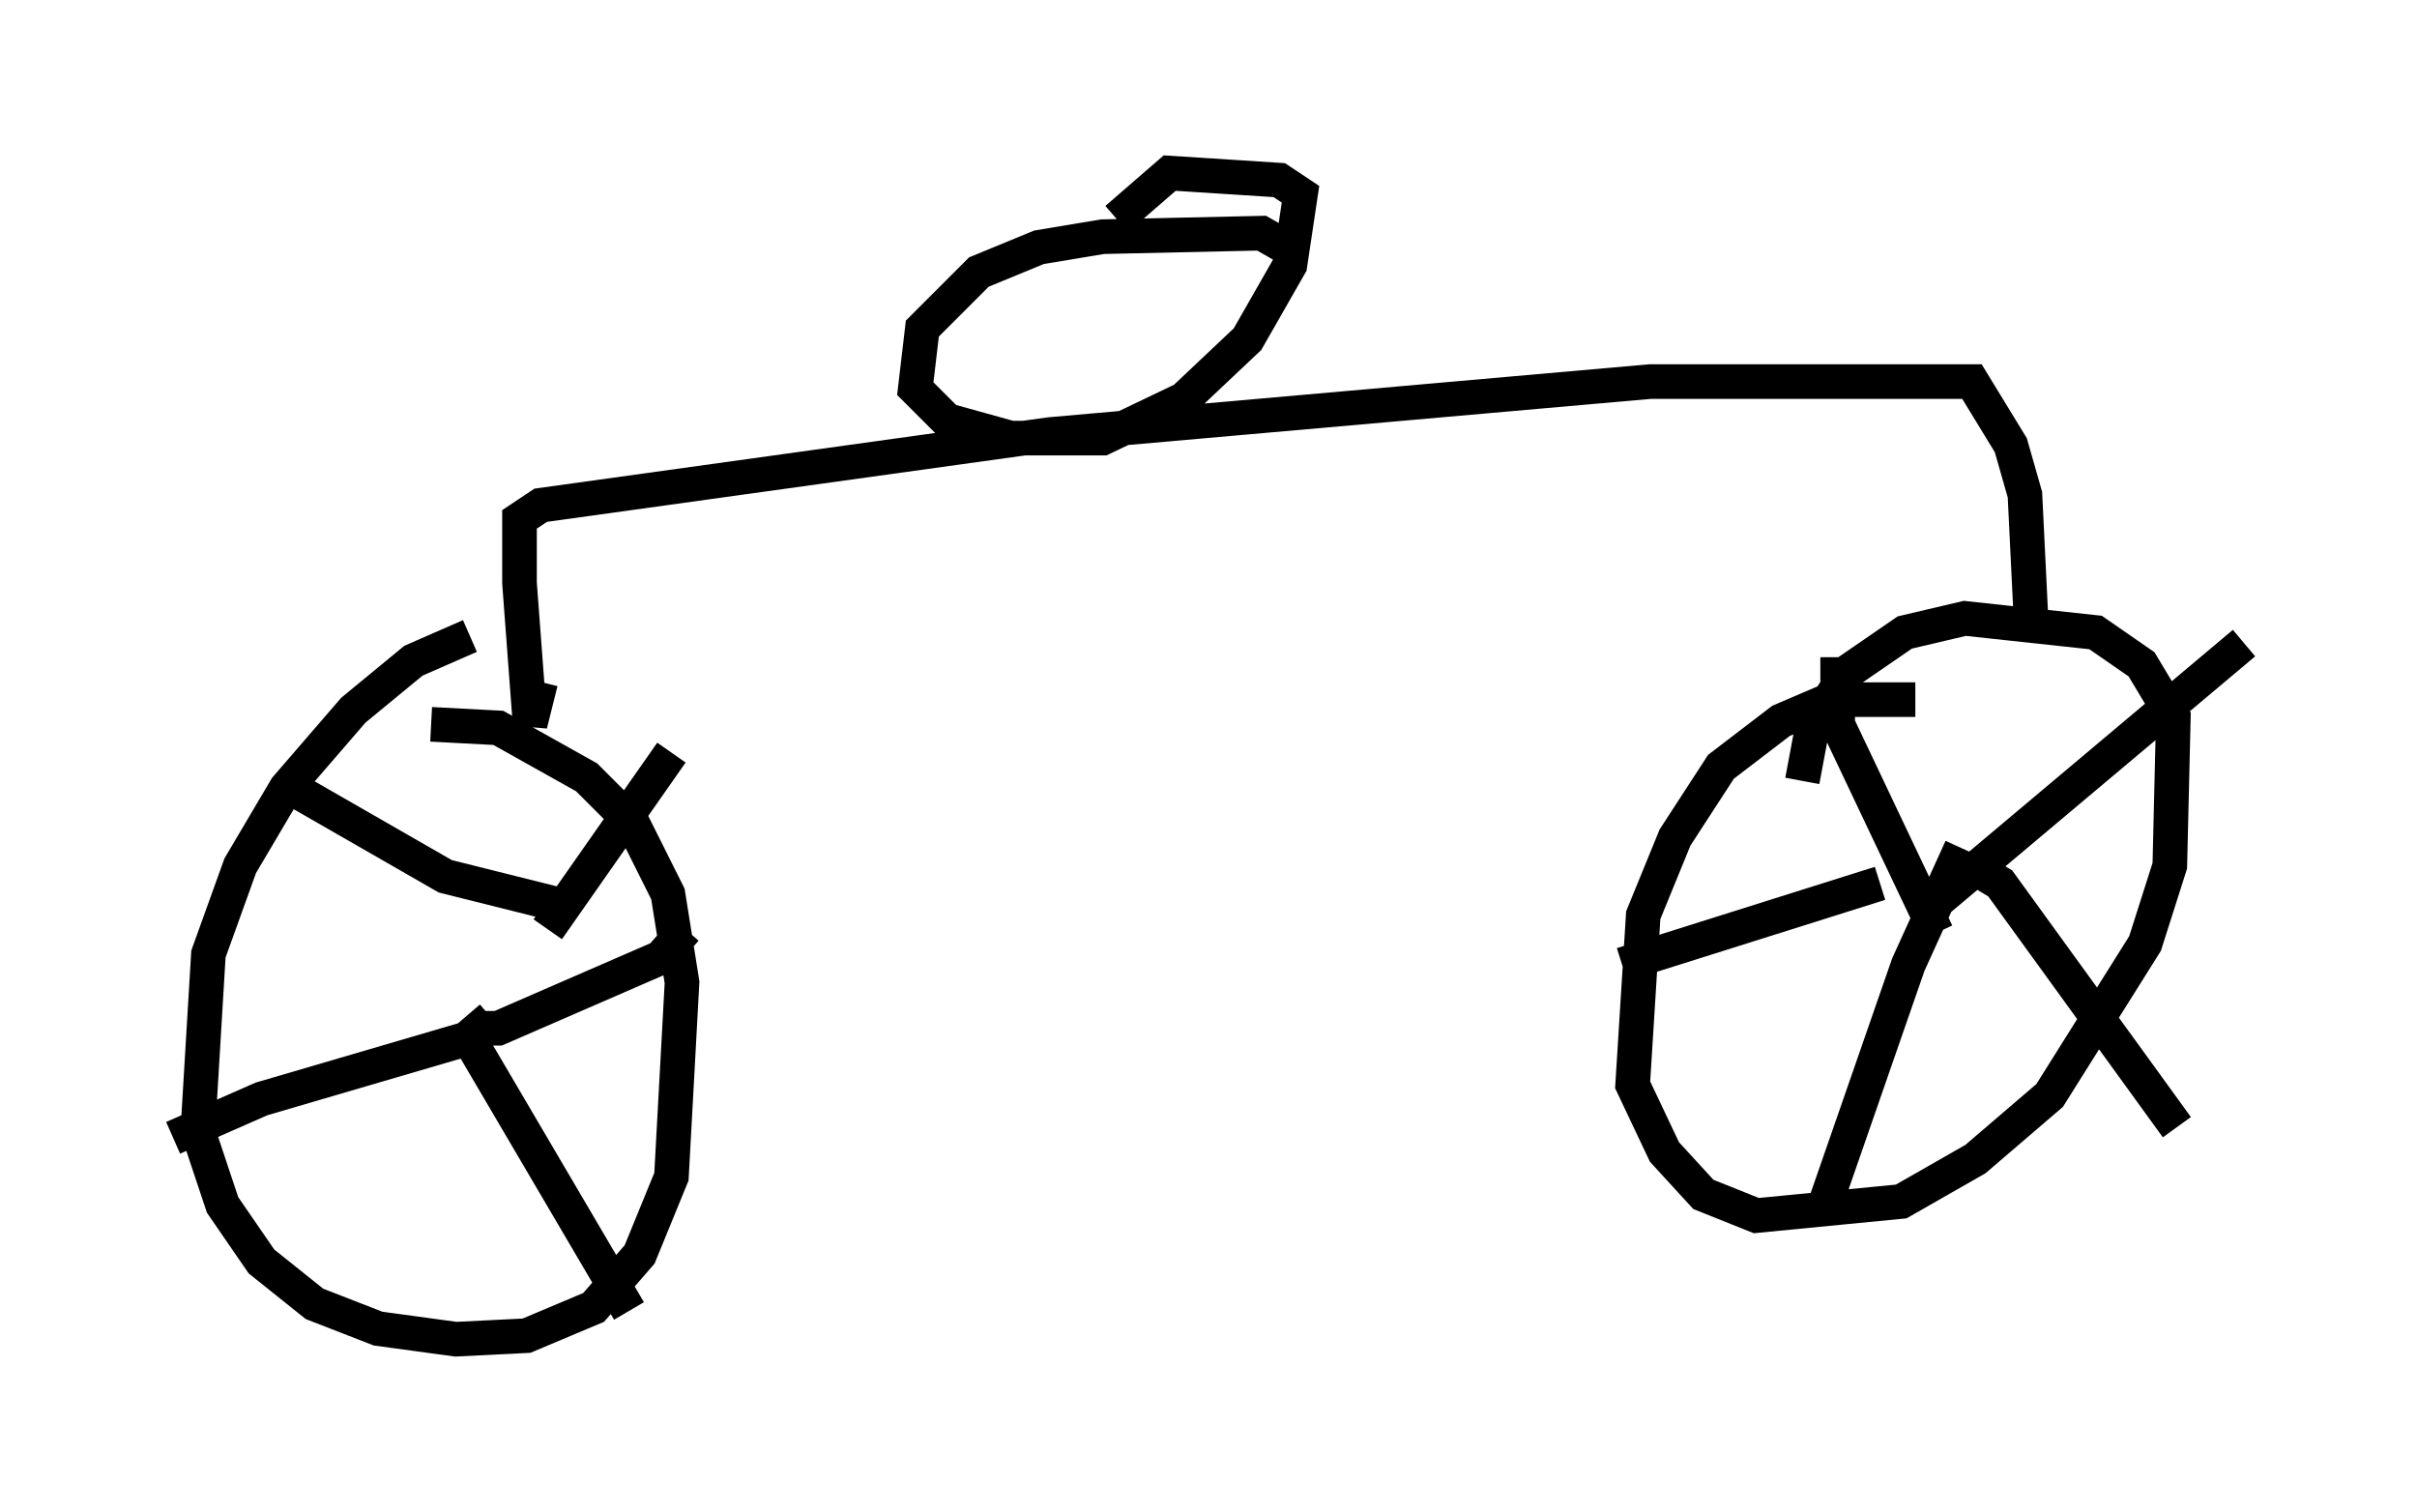 <?xml version="1.0" encoding="utf-8" ?>
<svg baseProfile="full" height="43.688" version="1.1" width="69.821" xmlns="http://www.w3.org/2000/svg" xmlns:ev="http://www.w3.org/2001/xml-events" xmlns:xlink="http://www.w3.org/1999/xlink"><defs /><rect fill="white" height="43.688" width="69.821" x="0" y="0" /><path d="M16.025, 18.475 m-2.45, -0.102 l-1.633, 0.715 -1.735, 1.429 l-1.94, 2.246 -1.327, 2.246 l-0.919, 2.552 -0.306, 5.104 l0.715, 2.144 1.123, 1.633 l1.531, 1.225 1.838, 0.715 l2.246, 0.306 2.042, -0.102 l1.94, -0.817 1.327, -1.531 l0.919, -2.246 0.306, -5.615 l-0.408, -2.552 -1.021, -2.042 l-1.327, -1.327 -2.552, -1.429 l-1.94, -0.102 m3.369, 5.921 l3.573, -5.104 m-3.267, 4.39 l-3.267, -0.817 -4.798, -2.756 m6.125, 6.84 l-0.715, 0.613 -5.921, 1.735 l-2.552, 1.123 m8.371, -3.165 l4.798, 8.167 m-4.39, -8.167 l0.613, 0.0 4.696, -2.042 l0.715, -0.817 m35.525, -6.635 l-2.45, 0.0 -1.429, 0.613 l-1.735, 1.327 -1.327, 2.042 l-0.919, 2.246 -0.306, 4.9 l0.919, 1.94 1.123, 1.225 l1.531, 0.613 4.185, -0.408 l2.144, -1.225 2.144, -1.838 l2.756, -4.39 0.715, -2.246 l0.102, -4.288 -0.919, -1.531 l-1.327, -0.919 -3.777, -0.408 l-1.735, 0.408 -1.633, 1.123 l-1.021, 1.531 -0.306, 1.633 m3.879, 4.39 l-2.858, -6.023 0.0, -1.94 m2.756, 7.146 l8.983, -7.554 m-7.554, 6.635 l0.51, 0.306 5.104, 7.044 m-6.227, -8.065 l-1.531, 3.369 -2.552, 7.35 m1.735, -9.698 l-7.452, 2.348 m-31.238, -8.167 l-0.306, 1.225 -0.306, -4.083 l0.0, -1.838 0.613, -0.408 l14.7, -2.042 17.354, -1.531 l9.29, 0.0 1.123, 1.838 l0.408, 1.429 0.204, 4.185 m-21.54, -11.331 l-0.715, -0.408 -4.594, 0.102 l-1.838, 0.306 -1.735, 0.715 l-1.633, 1.633 -0.204, 1.735 l0.919, 0.919 1.838, 0.51 l2.654, 0.0 2.348, -1.123 l1.838, -1.735 1.225, -2.144 l0.306, -2.042 -0.613, -0.408 l-3.165, -0.204 -1.531, 1.327 " fill="none" stroke="black" stroke-width="1" /></svg>